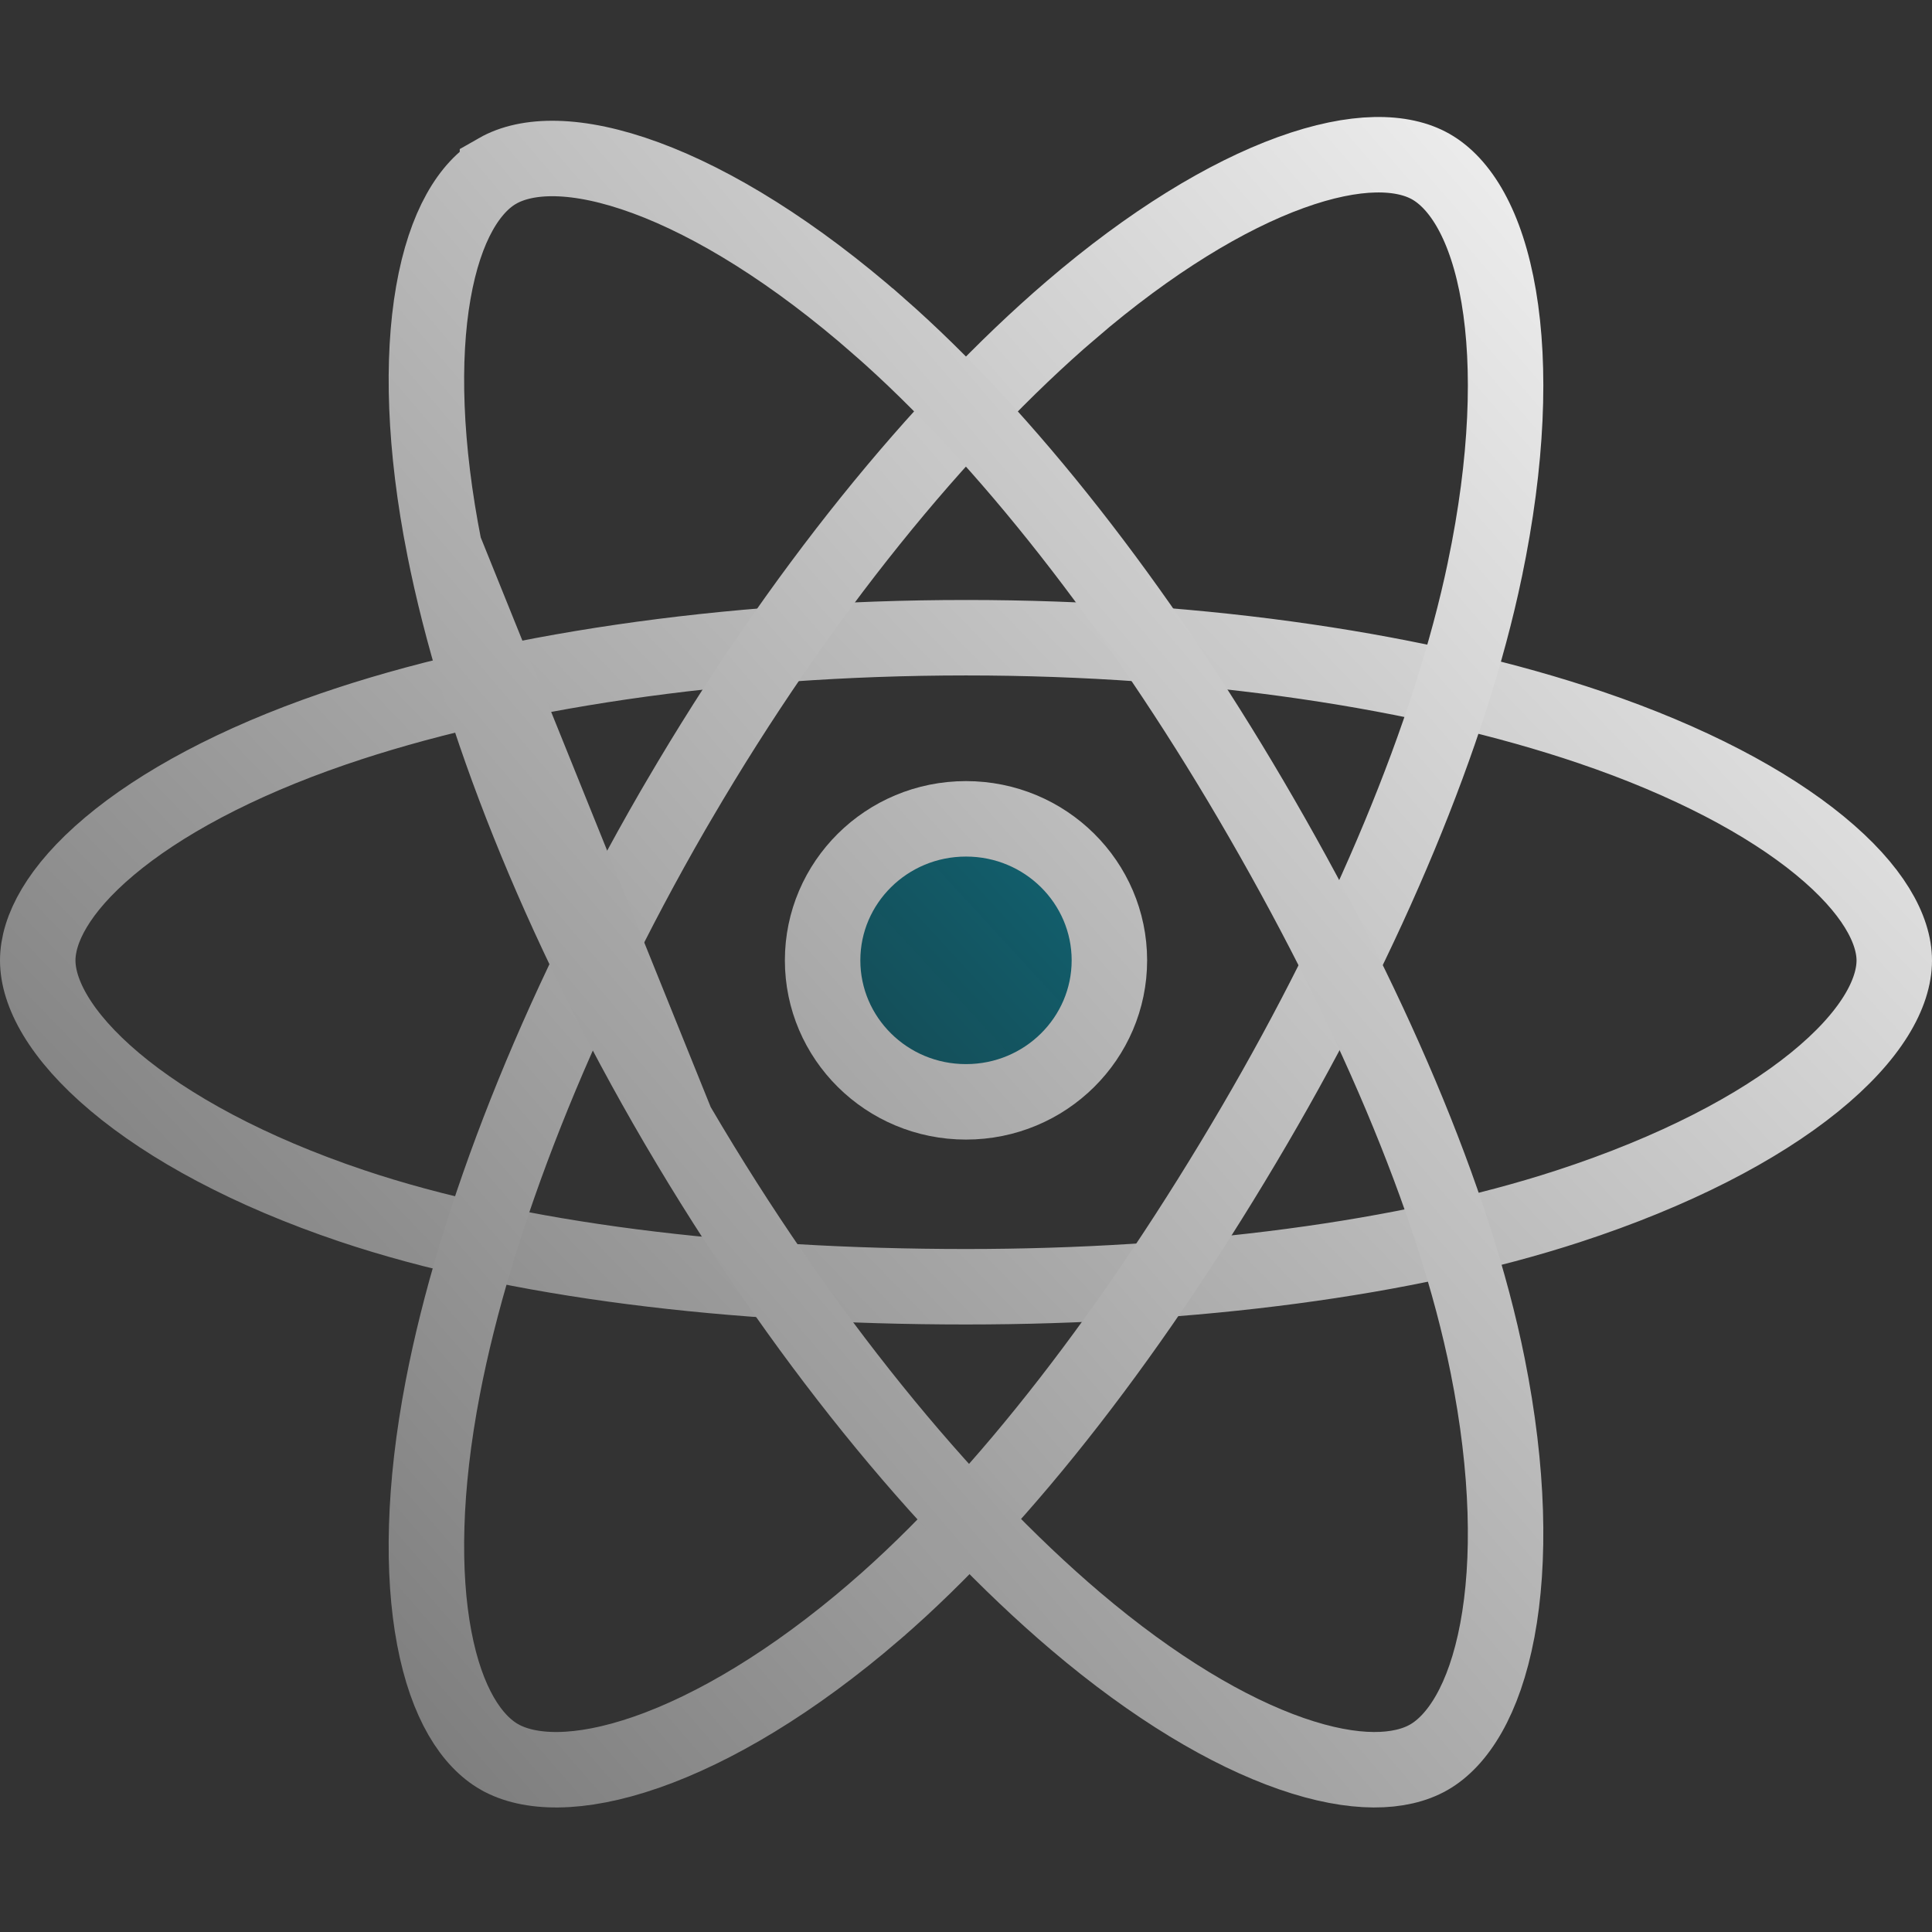 <svg className="ionicon up-on-hover" viewBox="0 0 512 512" fill="none" xmlns="http://www.w3.org/2000/svg">
<rect x="0" y="0" width="512" height="512" fill="#333333" stroke="none"/>
<g clip-path="url(#clip0)">
<path d="M294 254.5C294 275.112 277.086 292 256 292C234.914 292 218 275.112 218 254.5C218 233.888 234.914 217 256 217C277.086 217 294 233.888 294 254.5Z" fill="url(#paint0_linearReactjsAlt)" stroke="url(#paint1_linearReactjsAlt)" stroke-width="20"/>
<path d="M256.004 169C319.298 169 377.743 177.948 421.404 192.736C447.702 201.643 468.372 212.671 482.254 224.067C496.433 235.706 502 246.388 502 254.532C502 263.153 495.996 274.526 480.811 286.824C465.947 298.863 443.797 310.481 415.525 319.696C372.892 333.592 316.193 341 256.004 341C194.171 341 136.269 334.028 93.257 319.568C65.991 310.399 44.681 298.73 30.398 286.697C15.814 274.409 10 263.043 10 254.532C10 246.351 15.354 235.758 28.993 224.278C42.39 213.002 62.469 202.053 88.368 193.17C132.168 178.147 192.066 169 255.996 169H256.004Z" stroke="url(#paint2_linearReactjsAlt)" stroke-width="20"/>
<path d="M117.358 367.66C125.875 323.428 147.173 268.727 178.265 214.902L179.998 211.94C211.715 157.713 248.905 112.132 283.845 82.15L277.478 74.73L283.845 82.15C304.889 64.093 324.997 51.913 342.045 45.733C359.432 39.43 371.807 39.968 379.174 44.157C386.921 48.562 393.937 59.49 397.178 78.605C400.358 97.359 399.523 122.144 393.499 150.975L393.499 150.977C384.424 194.453 362.555 246.737 332.39 298.312C301.401 351.295 266.229 397.401 231.911 426.978L231.91 426.979C210.152 445.733 189.157 458.14 171.342 464.344C153.175 470.67 140.074 469.997 132.385 465.624L132.382 465.623C125.03 461.445 118.372 451.47 115.08 434.083C111.839 416.969 112.229 394.293 117.358 367.66Z" stroke="url(#paint3_linearReactjsAlt)" stroke-width="20"/>
<path d="M179.345 297.813L179.755 298.511C211.798 353.147 249.868 399.738 285.039 429.614L285.039 429.614C305.834 447.279 325.54 458.941 342.2 464.728C359.143 470.612 371.283 469.908 378.639 465.704L378.639 465.704C386.249 461.355 393.321 450.606 396.813 432.027C400.239 413.796 399.829 389.744 394.236 361.851C385.414 317.861 362.54 264.882 331.544 212.029C301.375 160.586 266.441 115.859 232.847 86.414L232.846 86.414C210.571 66.889 189.239 53.795 171.174 47.138C152.744 40.347 139.588 40.879 131.837 45.308L131.837 45.309C124.549 49.472 117.958 59.667 114.833 77.57C111.767 95.136 112.419 118.32 117.758 145.256L179.345 297.813ZM179.345 297.813C147.85 243.962 126.594 189.79 117.758 145.257L179.345 297.813Z" stroke="url(#paint4_linearReactjsAlt)" stroke-width="20"/>
</g>
<defs>
<linearGradient id="paint0_linearReactjsAlt" x1="512.165" y1="-7.909" x2="-21.299" y2="482.832" gradientUnits="userSpaceOnUse">
<stop stop-color="#00D8FF"/>
<stop offset="1" stop-opacity="0.26"/>
</linearGradient>
<linearGradient id="paint1_linearReactjsAlt" x1="501" y1="28" x2="11" y2="466" gradientUnits="userSpaceOnUse">
<stop stop-color="white"/>
<stop offset="1" stop-color="#666666"/>
</linearGradient>
<linearGradient id="paint2_linearReactjsAlt" x1="502" y1="9" x2="6" y2="486" gradientUnits="userSpaceOnUse">
<stop stop-color="white"/>
<stop offset="1" stop-color="#666666"/>
</linearGradient>
<linearGradient id="paint3_linearReactjsAlt" x1="498" y1="31" x2="-18" y2="479" gradientUnits="userSpaceOnUse">
<stop stop-color="white"/>
<stop offset="1" stop-color="#666666"/>
</linearGradient>
<linearGradient id="paint4_linearReactjsAlt" x1="510" y1="32" x2="-14" y2="479" gradientUnits="userSpaceOnUse">
<stop stop-color="white"/>
<stop offset="1" stop-color="#666666"/>
</linearGradient>
<clipPath id="clip0">
<rect width="512" height="512" fill="white"/>
</clipPath>
</defs>
</svg>
